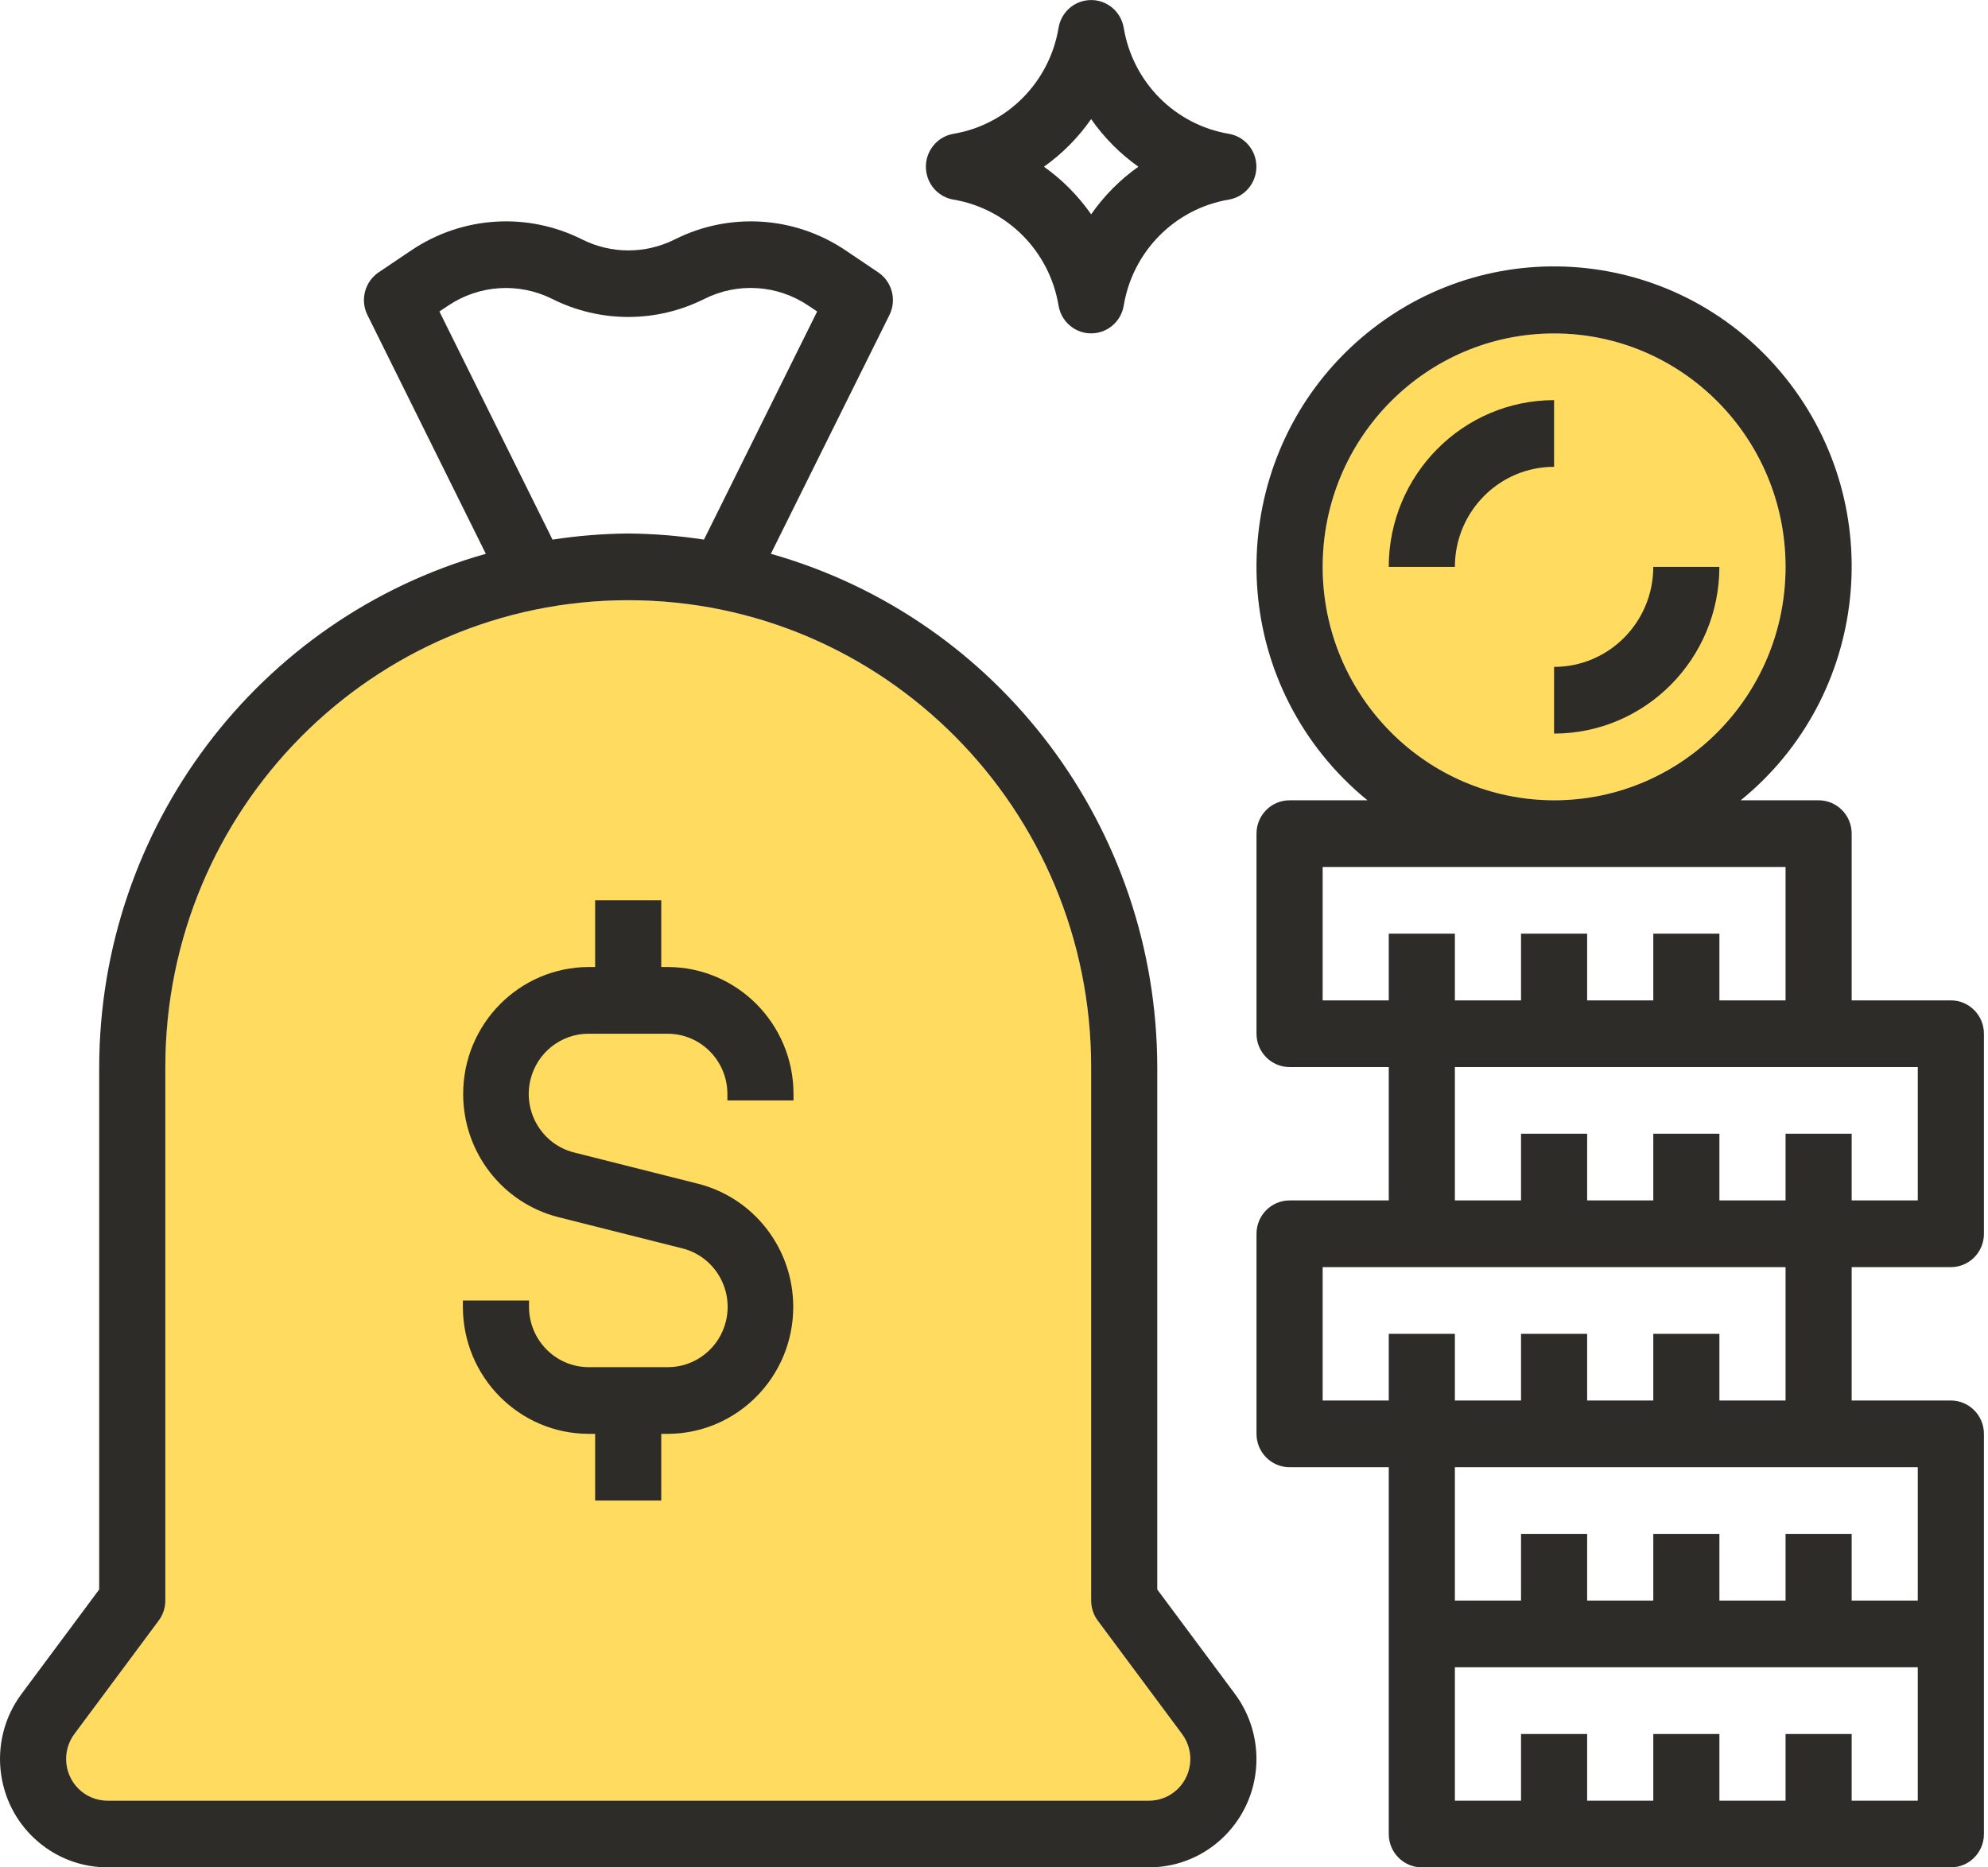 <svg width="66" height="62" viewBox="0 0 66 62" fill="none" xmlns="http://www.w3.org/2000/svg">
<g id="money-bag 2">
<path id="Path Copy 10" d="M38.969 59.508C38.731 59.688 38.442 59.785 38.145 59.785H3.567C2.81 59.785 2.195 59.165 2.195 58.401C2.195 58.102 2.292 57.81 2.47 57.571L5.269 53.806C5.411 53.615 5.488 53.382 5.488 53.142V35.428C5.488 26.867 12.369 19.928 20.856 19.928C29.344 19.928 36.224 26.867 36.224 35.428V53.142C36.224 53.382 36.301 53.615 36.444 53.806L39.243 57.571C39.698 58.182 39.575 59.05 38.969 59.508Z" fill="#FFDB60"/>
<path id="Path Copy 11" d="M43.91 18.821C43.91 14.54 47.35 11.071 51.594 11.071C55.838 11.071 59.278 14.54 59.278 18.821C59.278 23.101 55.838 26.571 51.594 26.571C47.352 26.566 43.915 23.099 43.91 18.821Z" fill="#FFDB60"/>
<g id="money-bag">
<path id="Shape" fill-rule="evenodd" clip-rule="evenodd" d="M41 56.242L38.42 52.773V35.428C38.407 27.492 33.167 20.532 25.592 18.387L29.529 10.458C29.776 9.959 29.616 9.352 29.155 9.042L28.058 8.303C26.372 7.173 24.215 7.038 22.404 7.948C21.433 8.436 20.292 8.436 19.322 7.948C17.511 7.038 15.355 7.173 13.669 8.303L12.571 9.042C12.111 9.352 11.951 9.959 12.198 10.458L16.129 18.387C8.551 20.529 3.308 27.49 3.293 35.428V52.773L0.714 56.242C-0.468 57.832 -0.149 60.087 1.427 61.279C2.045 61.747 2.796 61.999 3.568 61.999H38.146C40.116 61.999 41.713 60.388 41.713 58.401C41.713 57.623 41.463 56.865 41 56.242ZM14.588 10.342L14.881 10.146C15.91 9.455 17.226 9.371 18.333 9.925C19.923 10.723 21.793 10.723 23.383 9.925C24.49 9.369 25.808 9.453 26.836 10.146L27.129 10.342L23.371 17.916C22.538 17.788 21.698 17.72 20.857 17.713C20.015 17.72 19.175 17.788 18.343 17.916L14.588 10.342ZM38.146 59.785C38.443 59.785 38.731 59.688 38.969 59.508C39.575 59.05 39.698 58.182 39.243 57.571L36.444 53.806C36.302 53.615 36.225 53.382 36.225 53.142V35.428C36.225 26.867 29.344 19.928 20.857 19.928C12.369 19.928 5.489 26.867 5.489 35.428V53.142C5.489 53.382 5.412 53.615 5.269 53.806L2.47 57.571C2.292 57.81 2.196 58.102 2.196 58.401C2.196 59.165 2.81 59.785 3.568 59.785H38.146Z" fill="#2D2C28"/>
<path id="Shape_2" fill-rule="evenodd" clip-rule="evenodd" d="M64.767 42.071C65.373 42.071 65.865 41.575 65.865 40.964V34.321C65.865 33.709 65.373 33.214 64.767 33.214H61.474V27.678C61.474 27.066 60.983 26.571 60.376 26.571H57.79C62.04 23.119 62.712 16.847 59.29 12.56C55.868 8.274 49.649 7.597 45.399 11.048C41.149 14.499 40.477 20.771 43.899 25.058C44.344 25.615 44.847 26.122 45.399 26.571H42.813C42.207 26.571 41.715 27.066 41.715 27.678V34.321C41.715 34.932 42.207 35.428 42.813 35.428H46.106V39.856H42.813C42.207 39.856 41.715 40.352 41.715 40.964V47.606C41.715 48.218 42.207 48.714 42.813 48.714H46.106V60.892C46.106 61.504 46.598 61.999 47.204 61.999H64.767C65.373 61.999 65.865 61.504 65.865 60.892V47.606C65.865 46.995 65.373 46.499 64.767 46.499H61.474V42.071H64.767ZM43.911 18.821C43.911 14.54 47.351 11.071 51.595 11.071C55.838 11.071 59.279 14.54 59.279 18.821C59.279 23.101 55.838 26.571 51.595 26.571C47.353 26.566 43.915 23.099 43.911 18.821ZM43.911 28.785V33.214H46.106V30.999H48.301V33.214H50.497V30.999H52.692V33.214H54.888V30.999H57.083V33.214H59.279V28.785H43.911ZM46.106 44.285V46.499H43.911V42.071H59.279V46.499H57.083V44.285H54.888V46.499H52.692V44.285H50.497V46.499H48.301V44.285H46.106ZM61.474 59.785H63.669V55.356H48.301V59.785H50.497V57.571H52.692V59.785H54.888V57.571H57.083V59.785H59.279V57.571H61.474V59.785ZM63.669 48.714V53.142H61.474V50.928H59.279V53.142H57.083V50.928H54.888V53.142H52.692V50.928H50.497V53.142H48.301V48.714H63.669ZM59.279 39.856V37.642H61.474V39.856H63.669V35.428H48.301V39.856H50.497V37.642H52.692V39.856H54.888V37.642H57.083V39.856H59.279Z" fill="#2D2C28"/>
<path id="Path" fill-rule="evenodd" clip-rule="evenodd" d="M46.105 18.821H48.301C48.301 16.986 49.775 15.499 51.594 15.499V13.285C48.564 13.289 46.109 15.765 46.105 18.821Z" fill="#2D2C28"/>
<path id="Path_2" fill-rule="evenodd" clip-rule="evenodd" d="M54.887 18.821C54.887 20.655 53.413 22.142 51.594 22.142V24.356C54.623 24.353 57.079 21.876 57.082 18.821H54.887Z" fill="#2D2C28"/>
<path id="Path_3" fill-rule="evenodd" clip-rule="evenodd" d="M26.344 36.535V36.322C26.342 33.995 24.472 32.109 22.164 32.106H21.953V29.892H19.758V32.106H19.547C17.239 32.112 15.371 34.004 15.377 36.332C15.381 38.259 16.681 39.938 18.533 40.41L22.645 41.446C23.71 41.709 24.361 42.793 24.1 43.867C23.882 44.765 23.081 45.396 22.164 45.392H19.547C18.452 45.391 17.564 44.495 17.563 43.39V43.178H15.367V43.39C15.37 45.718 17.24 47.604 19.547 47.606H19.758V49.821H21.953V47.606H22.164C24.473 47.601 26.34 45.709 26.335 43.38C26.33 41.453 25.031 39.775 23.178 39.303L19.067 38.266C18.002 38.003 17.351 36.919 17.611 35.846C17.83 34.947 18.63 34.317 19.547 34.321H22.164C23.26 34.322 24.148 35.217 24.149 36.322V36.535H26.344V36.535Z" fill="#2D2C28"/>
<path id="Shape_3" fill-rule="evenodd" clip-rule="evenodd" d="M40.797 4.443C41.258 4.522 41.618 4.886 41.696 5.35C41.797 5.953 41.395 6.525 40.797 6.627C39.008 6.928 37.606 8.342 37.307 10.146C37.23 10.611 36.869 10.975 36.408 11.053C35.81 11.155 35.244 10.749 35.143 10.146C34.844 8.342 33.442 6.928 31.653 6.627C31.192 6.548 30.832 6.184 30.754 5.72C30.653 5.117 31.055 4.545 31.653 4.443C33.442 4.142 34.844 2.728 35.143 0.924C35.221 0.459 35.581 0.095 36.042 0.017C36.64 -0.085 37.206 0.321 37.307 0.924C37.606 2.728 39.008 4.142 40.797 4.443ZM34.658 5.535C35.267 5.967 35.797 6.502 36.225 7.116C36.653 6.502 37.183 5.967 37.793 5.535C37.184 5.103 36.653 4.568 36.225 3.954C35.797 4.568 35.267 5.103 34.658 5.535Z" fill="#2D2C28"/>
</g>
</g>
</svg>
